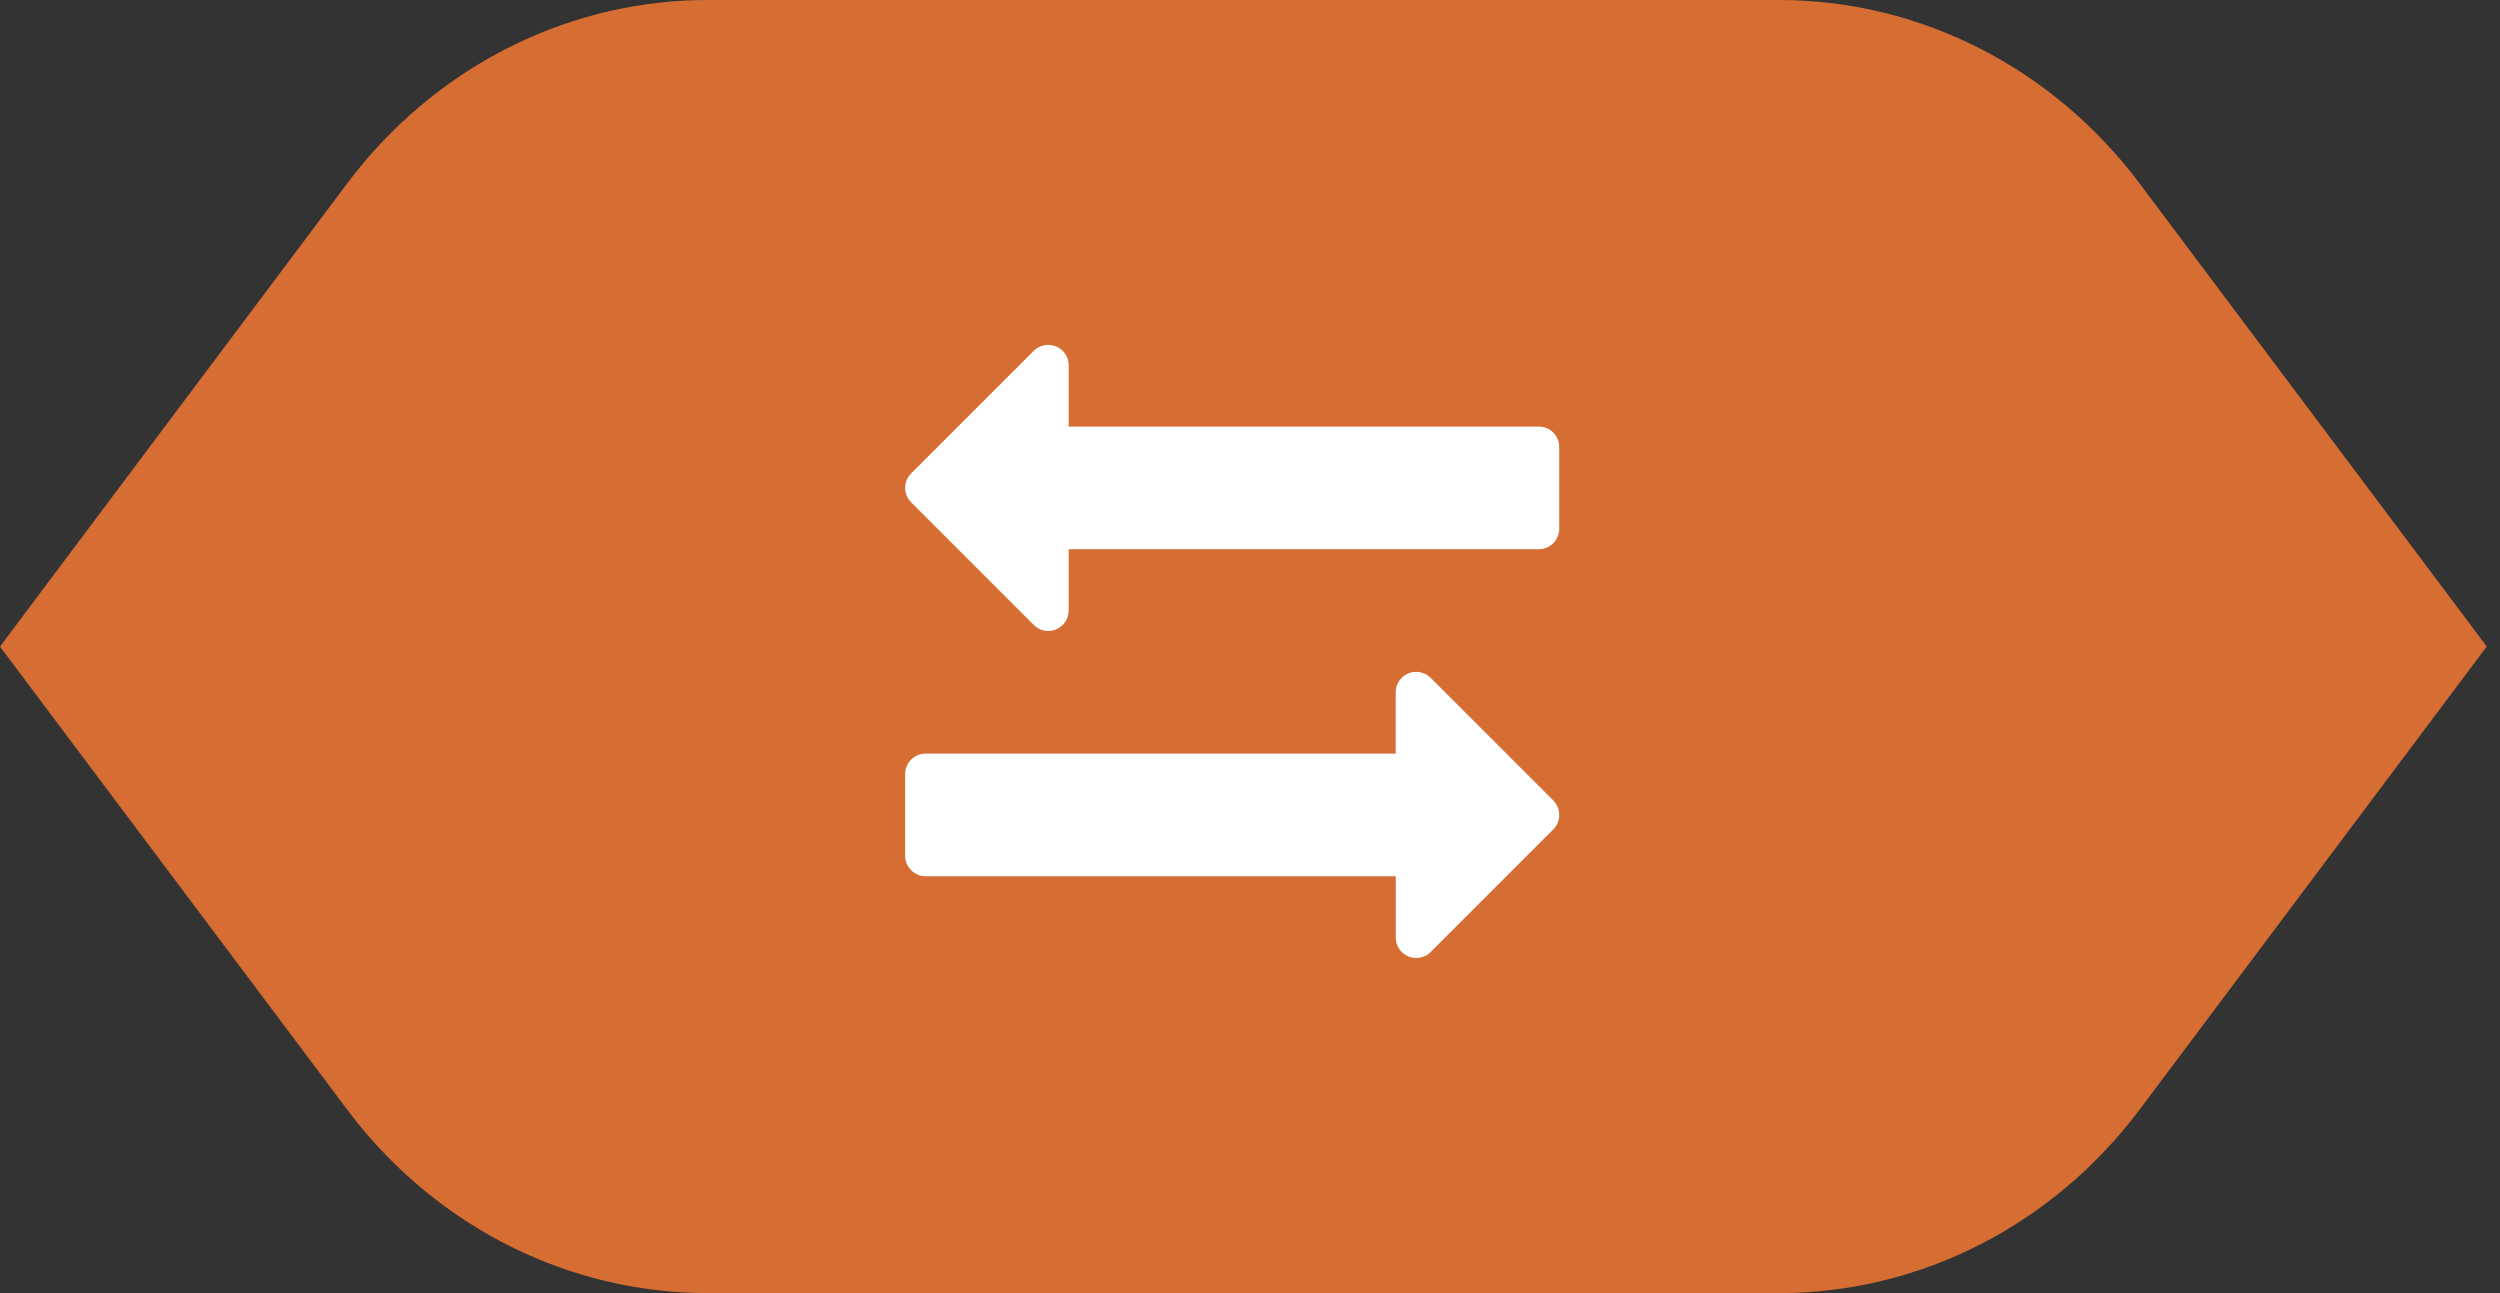 <svg width="58" height="30" viewBox="0 0 58 30" fill="none" xmlns="http://www.w3.org/2000/svg">
<rect x="0" y="0" width="58" height="30" fill="#333333" stroke="none"/>
<path fill-rule="evenodd" clip-rule="evenodd" d="M16.419 30C13.226 30 10.206 28.5 8.19 25.92L8.054 25.743L0 15L8.054 4.257C10.024 1.629 13.017 0.07 16.201 0.002L16.42 0H41.275C44.54 0 47.625 1.57 49.639 4.257L57.692 15L49.638 25.743C47.623 28.43 44.539 30 41.274 30H16.419Z" fill="#D66E34"/>
<path d="M35.7 9.897H24.794V8.474C24.794 8.283 24.678 8.109 24.501 8.036C24.323 7.963 24.121 8.004 23.984 8.138L21.139 10.983C20.954 11.168 20.954 11.469 21.139 11.654L23.984 14.499C24.12 14.635 24.324 14.676 24.501 14.602C24.678 14.529 24.794 14.356 24.794 14.164V12.742H35.7C35.962 12.742 36.174 12.529 36.174 12.268V10.37C36.174 10.107 35.962 9.896 35.7 9.896V9.897ZM36.036 18.571L33.19 15.725C33.054 15.59 32.85 15.549 32.673 15.623C32.495 15.697 32.38 15.87 32.38 16.061V17.484H21.474C21.213 17.484 21 17.696 21 17.958V19.855C21 20.116 21.213 20.329 21.474 20.329H32.381V21.751C32.381 21.943 32.496 22.116 32.674 22.189C32.851 22.263 33.055 22.223 33.191 22.087L36.036 19.242C36.221 19.057 36.221 18.756 36.036 18.572V18.571Z" fill="white"/>
</svg>
